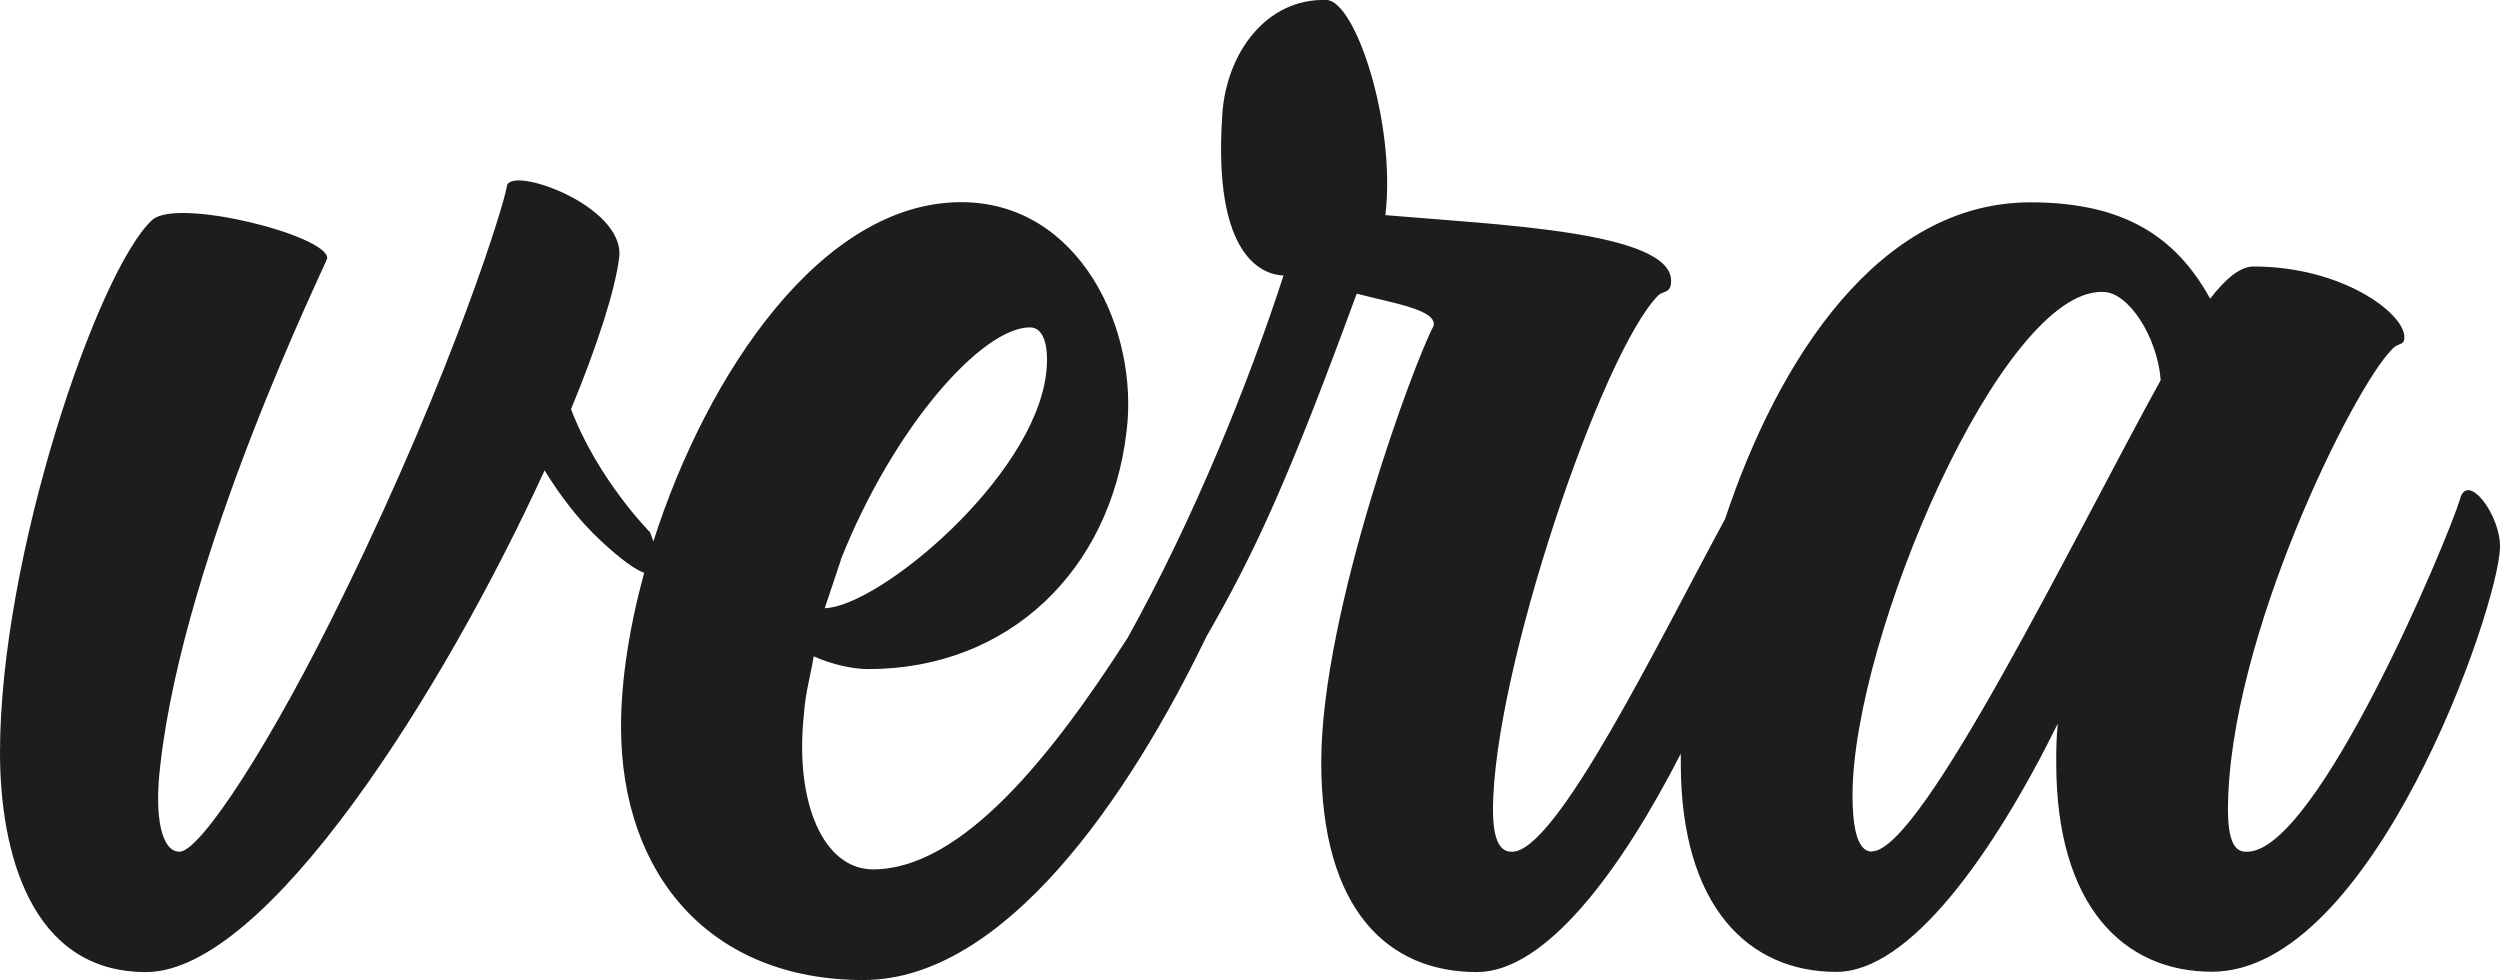 <?xml version="1.0" encoding="UTF-8"?>
<svg id="Capa_1" data-name="Capa 1" xmlns="http://www.w3.org/2000/svg" viewBox="0 0 144.56 56.67">
  <defs>
    <style>
      .cls-1 {
        fill: #1d1d1b;
        stroke-width: 0px;
      }
    </style>
  </defs>
  <path class="cls-1" d="m142.26,28.83c-.69,2.3-8.27,20.42-12.32,20.42-.37,0-1.11,0-1.11-2.41,0-9.84,7.24-24.38,9.46-26.61.37-.46.74-.19.74-.74,0-1.39-3.62-4.08-8.72-4.08-.74,0-1.58.65-2.51,1.86-1.95-3.53-4.92-5.57-10.39-5.57-8.75,0-14.59,9.07-17.66,18.31-3.86,7.12-9.75,19.24-12.31,19.24-.37,0-1.11-.09-1.11-2.41,0-7.98,6.31-26.51,9.56-29.76.28-.28.74-.09.74-.84,0-2.88-10.21-3.25-16.52-3.8C80.73,7.13,78.38.06,76.71,0c-3.47-.12-5.79,3.05-6.03,6.59-.59,8.52,2.52,9.31,3.54,9.34-2.06,6.33-5.2,14.09-9.02,20.96-4.3,6.7-9.54,13.38-14.72,13.38-2.88,0-4.55-3.9-3.99-9,.09-1.3.37-2.11.56-3.32,1.02.46,2.23.74,3.15.74,8.17,0,14.01-5.75,14.94-13.73.74-5.85-2.69-13.27-9.56-13.27-8.07,0-14.7,9.91-17.8,19.62-.1-.3-.19-.53-.19-.53,0,0-3.02-3.04-4.57-7.12,1.54-3.74,2.56-6.9,2.79-8.82.28-2.97-6.31-5.29-6.5-4.08-.09.84-3.06,10.58-9.37,23.48-4.18,8.63-8.35,15.01-9.56,15.01-1.02,0-1.48-1.95-1.11-5.01,1.39-12.34,9.56-28.93,9.65-29.3.09-1.3-8.63-3.53-10.11-2.23C5.66,15.59,0,32.18,0,43.5c0,5.75,1.76,12.71,8.44,12.71,7.01,0,17.27-16.38,23.05-29.01.9,1.46,1.96,2.86,3.2,4.02,1.25,1.17,2.05,1.72,2.56,1.9-.87,3.17-1.34,6.26-1.34,8.89,0,8.63,5.2,14.66,14.01,14.66,8.18,0,15.38-10.62,19.84-19.86,2.82-4.9,4.76-9.11,8.69-19.83,2.13.56,4.64.93,4.45,1.86-1.11,2.04-6.5,16.58-6.5,25.21s3.9,12.16,9,12.16c4,0,8.36-5.93,11.79-12.63,0,.19,0,.38,0,.56,0,8.26,3.9,12.06,9,12.06,4.18,0,9-6.66,12.8-14.36-.09.93-.09,1.46-.09,2.29,0,8.26,3.9,12.06,9,12.06,9.28,0,16.54-20.95,16.66-24.51.06-1.84-1.84-4.4-2.3-2.87Zm-93.65,3.55c3.06-7.7,8.17-13.45,10.95-13.45.84,0,1.11,1.21.93,2.69-.74,6.03-9.65,13.45-12.8,13.55l.93-2.78Zm59.62,16.86c-.93,0-1.11-1.76-1.11-3.25,0-9.09,8.63-29.3,14.48-29.11,1.48,0,3.15,2.6,3.34,5.1-5.01,9.09-13.83,27.25-16.7,27.25Z"/>
</svg>